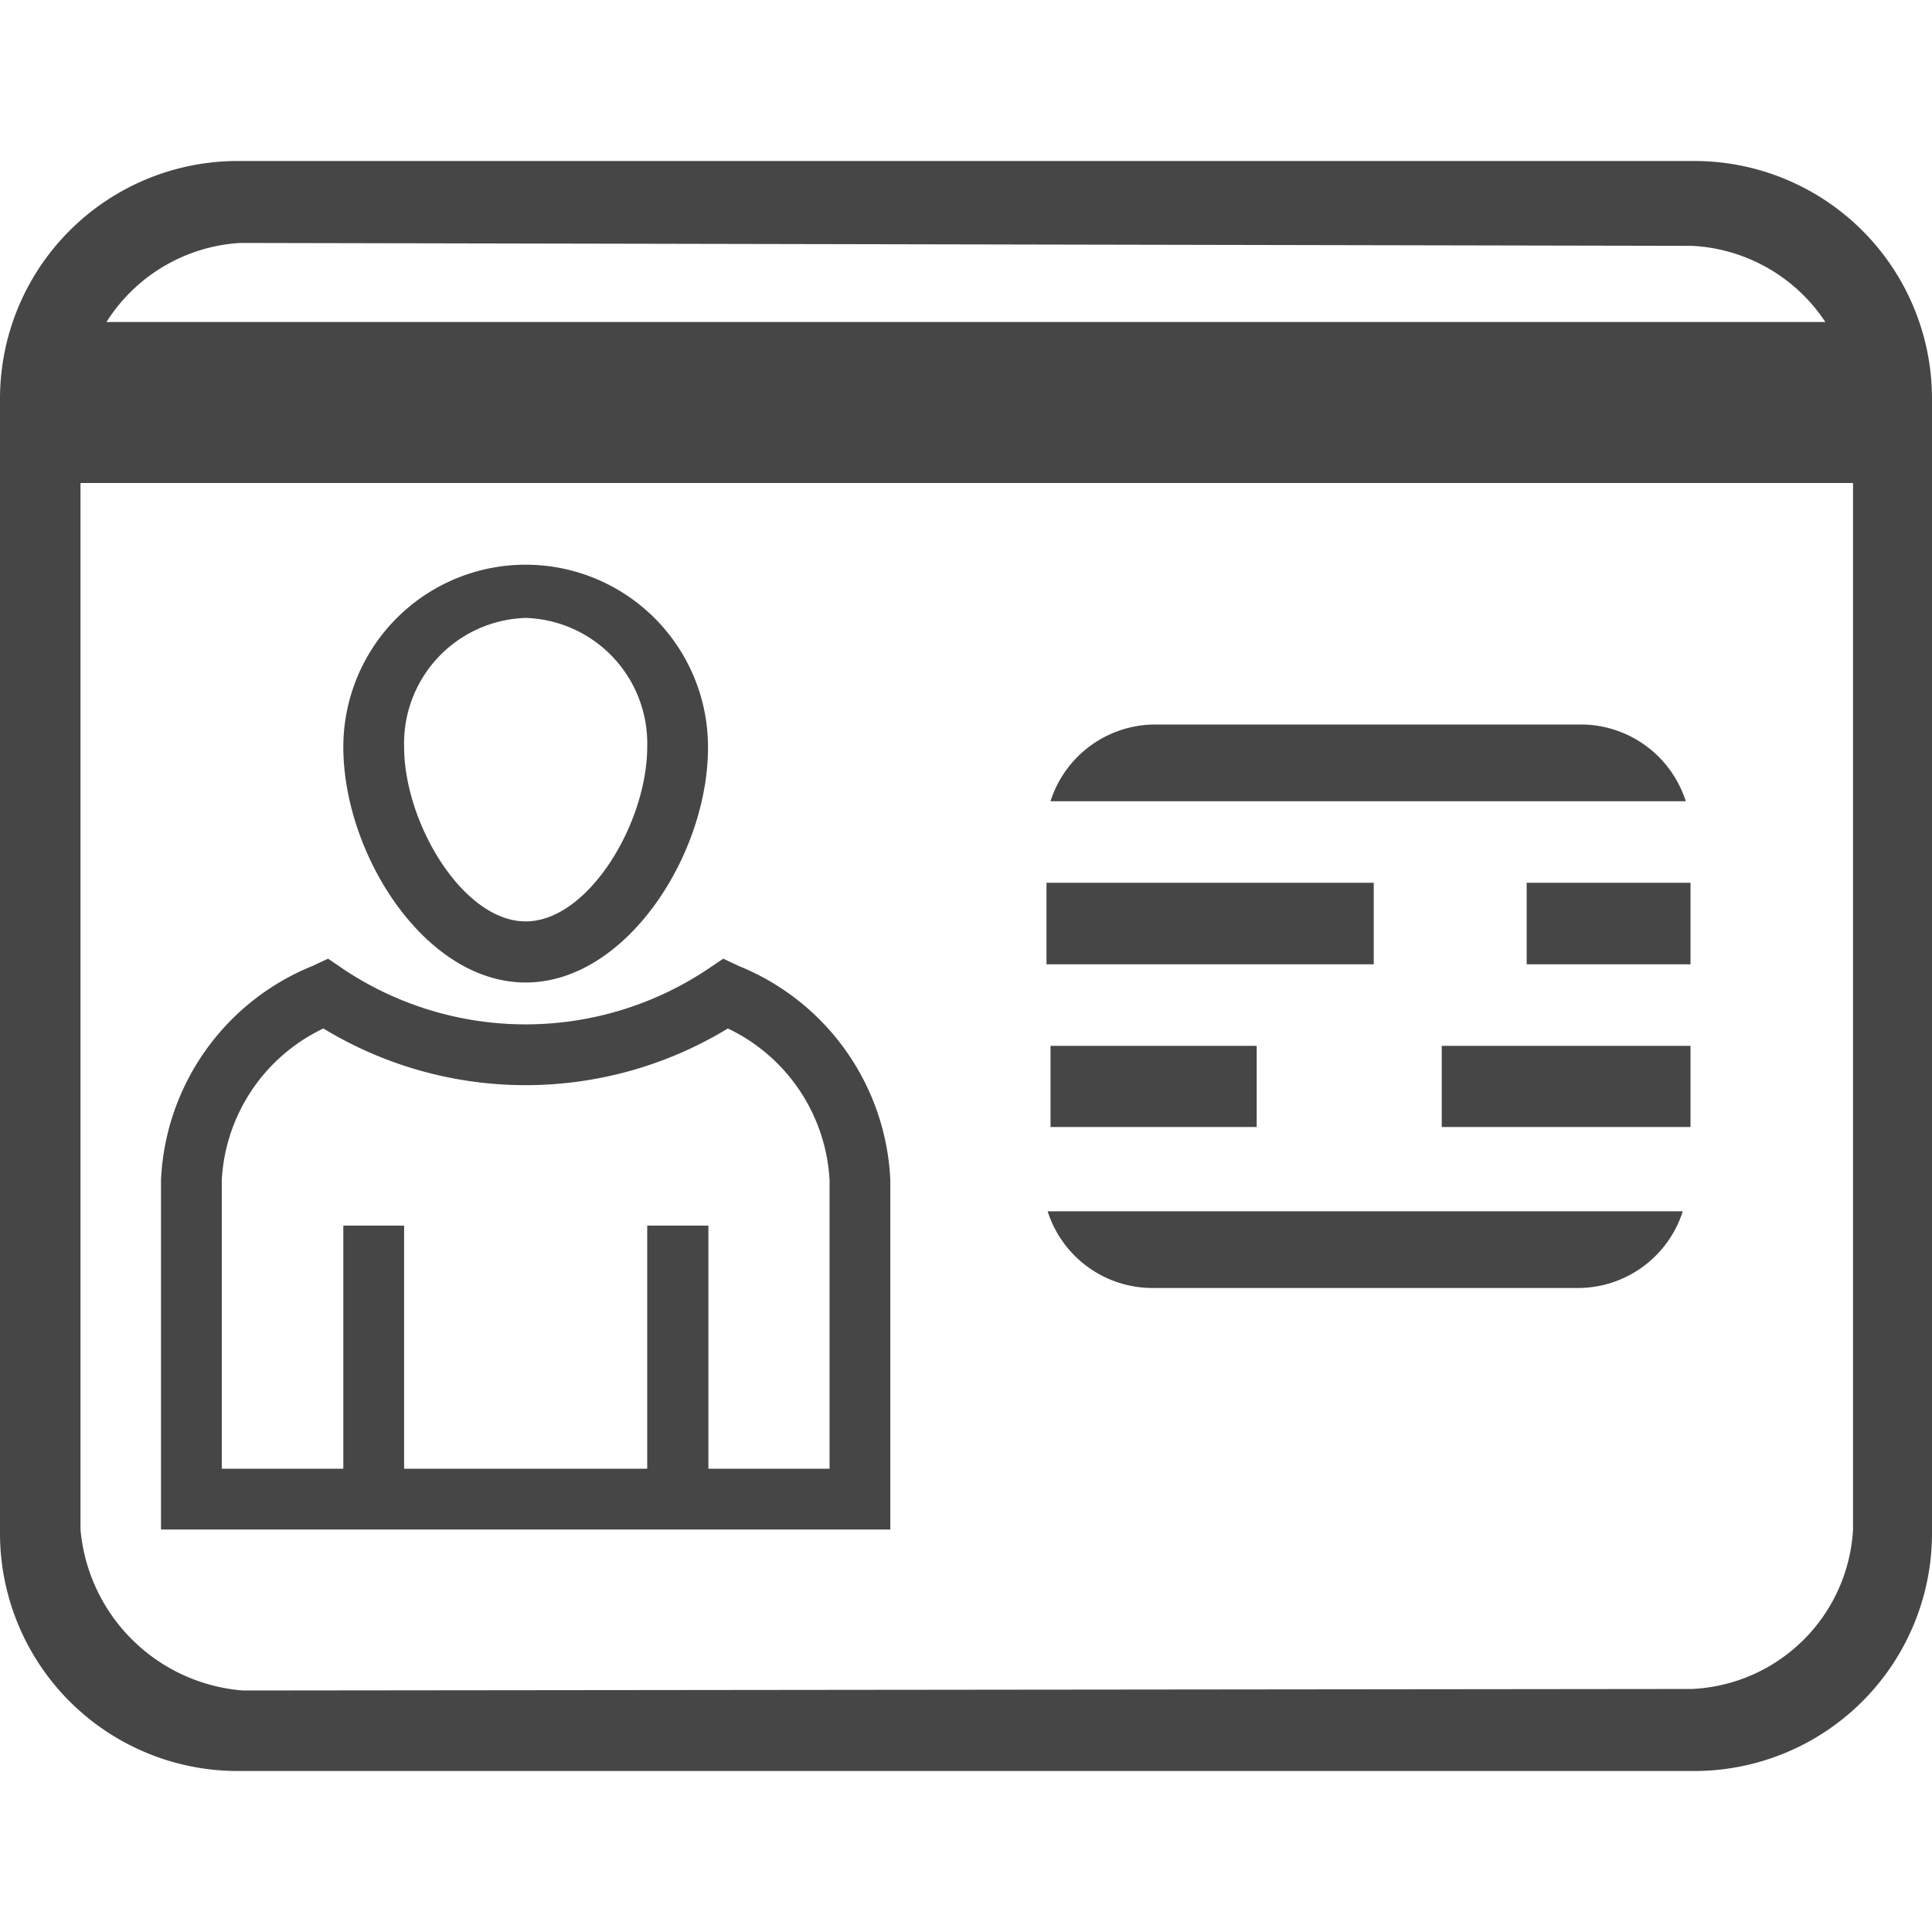<svg id="Layer_1" data-name="Layer 1" xmlns="http://www.w3.org/2000/svg" viewBox="0 0 24 24">
  <g id="g835">
    <path id="path8" d="M6.53,12.205c-1.255,0-2.265-1.6-2.265-2.925a2.265,2.265,0,0,1,4.53,0C8.8,10.605,7.784,12.205,6.53,12.205Zm0-4.529a1.559,1.559,0,0,0-1.51,1.6c0,.947.731,2.17,1.51,2.17s1.51-1.223,1.51-2.17A1.56,1.56,0,0,0,6.53,7.676Z" class="aw-theme-iconOutline" fill="#464646"/>
    <path id="path10" d="M9.178,12l-.194-.091-.177.12a4.076,4.076,0,0,1-4.556,0l-.176-.12L3.881,12A3.014,3.014,0,0,0,2,14.659V19h9.06V14.659A3.017,3.017,0,0,0,9.178,12Zm1.127,6.245H8.8v-3.02H8.04v3.02H5.02v-3.02H4.265v3.02H2.755V14.659a2.217,2.217,0,0,1,1.262-1.883,4.834,4.834,0,0,0,5.025,0,2.22,2.22,0,0,1,1.263,1.883Z" class="aw-theme-iconOutline" fill="#464646"/>
    <path id="rect824" d="M2.959,2A2.953,2.953,0,0,0,0,4.959V19.041A2.953,2.953,0,0,0,2.959,22H21.041A2.953,2.953,0,0,0,24,19.041V4.959A2.953,2.953,0,0,0,21.041,2Zm.022,1.018,18.038.036a2.111,2.111,0,0,1,2,1.963V19a2.1,2.1,0,0,1-2,1.981L3.017,21A2.2,2.2,0,0,1,1,19V5A2.115,2.115,0,0,1,2.981,3.018Z" class="aw-theme-iconOutline" fill="#464646"/>
    <path id="rect844" d="M.729,4H23.271V6H.729Z" class="aw-theme-iconOutline" fill="#464646"/>
    <path id="rect848" d="M13,10.966h4.065v1.013H13Z" class="aw-theme-iconOutline" fill="#464646"/>
    <path id="rect848-2" d="M18.965,10.966H21v1.013H18.965Z" class="aw-theme-iconOutline" fill="#464646"/>
    <path id="rect848-27" d="M13.05,12.992h2.561V14H13.05Z" class="aw-theme-iconOutline" fill="#464646"/>
    <path id="rect848-2-3" d="M17.91,12.992H21V14H17.91Z" class="aw-theme-iconOutline" fill="#464646"/>
    <path id="rect846-8" d="M14.35,9a1.368,1.368,0,0,0-1.3.953h7.891A1.369,1.369,0,0,0,19.641,9Z" class="aw-theme-iconOutline" fill="#464646"/>
    <path id="rect846-8-0" d="M14.314,16a1.368,1.368,0,0,1-1.3-.953h7.89a1.368,1.368,0,0,1-1.3.953Z" class="aw-theme-iconOutline" fill="#464646"/>
  </g>
</svg>
